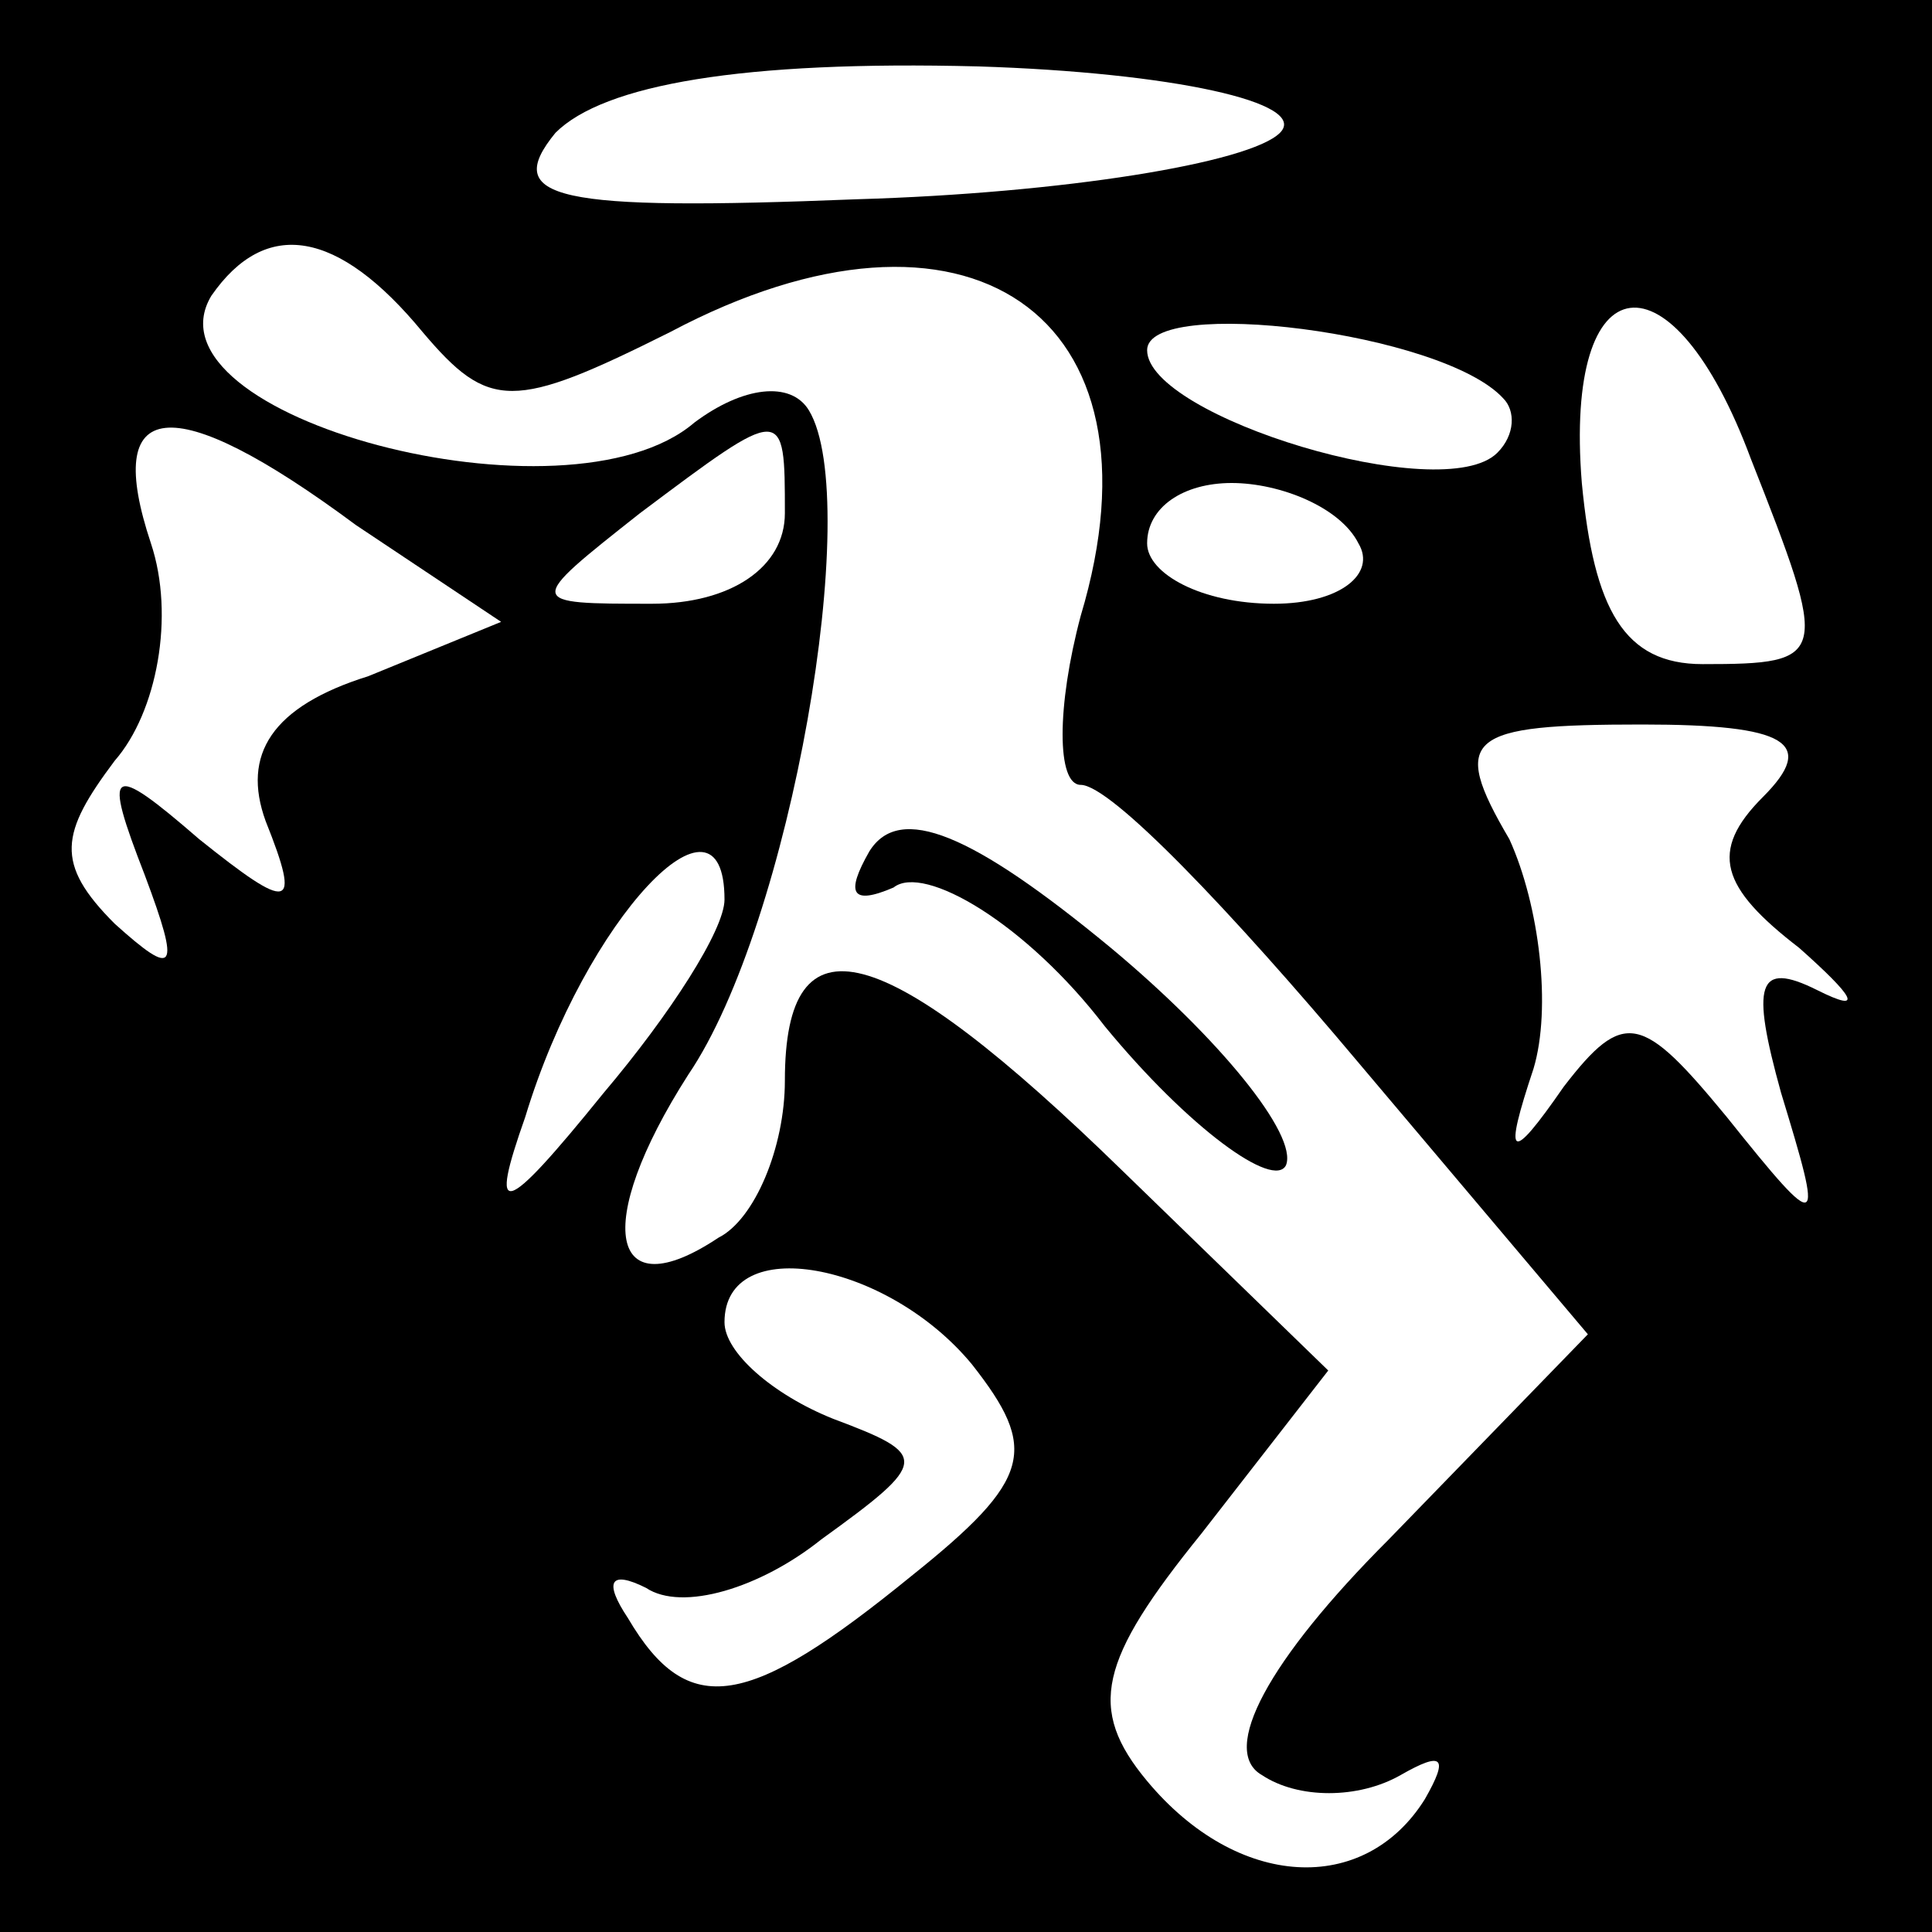 <?xml version="1.0" standalone="no"?>
<!DOCTYPE svg PUBLIC "-//W3C//DTD SVG 20010904//EN"
 "http://www.w3.org/TR/2001/REC-SVG-20010904/DTD/svg10.dtd">
<svg version="1.0" xmlns="http://www.w3.org/2000/svg"
 width="32pt" height="32pt" viewBox="0 0 32 32"
 preserveAspectRatio="xMidYMid meet">
<rect x="0" y="0" width="32" height="32" fill="#808080" stroke="none"/>
<g transform="translate(0,32) scale(0.1,-0.1)"
fill="#000000" stroke="none">
<path fill="#000000" stroke="none" d="M0 160 l0 -160 160 0 160 0 0 160 0
160 -160 0 -160 0 0 -160z"/>
<path fill="#ffffff" stroke="none" d="M212 298 c-5 -5 -36 -10 -70 -11 -50
-2 -59 0 -50 11 8 8 31 12 70 11 32 -1 55 -6 50 -11z"/>
<path fill="#ffffff" stroke="none" d="M70 265 c11 -13 15 -13 41 0 49 26 83
3 68 -47 -4 -15 -4 -28 0 -28 5 0 25 -21 46 -46 l38 -45 -33 -34 c-20 -20 -28
-35 -21 -39 6 -4 16 -4 23 0 7 4 8 3 4 -4 -10 -16 -31 -15 -46 3 -10 12 -8 20
9 41 l21 27 -34 33 c-40 39 -56 43 -56 15 0 -11 -5 -23 -11 -26 -18 -12 -21 2
-5 27 17 25 29 95 20 110 -3 5 -11 4 -19 -2 -21 -18 -92 1 -80 21 9 13 21 11
35 -6z"/>
<path fill="#ffffff" stroke="none" d="M249 254 c2 -2 2 -6 -1 -9 -9 -9 -58 6
-58 17 0 9 49 3 59 -8z"/>
<path fill="#ffffff" stroke="none" d="M290 244 c13 -33 13 -34 -8 -34 -13 0
-18 9 -20 30 -3 37 15 39 28 4z"/>
<path fill="#ffffff" stroke="none" d="M59 233 l24 -16 -22 -9 c-16 -5 -21
-13 -17 -24 6 -15 4 -15 -11 -3 -15 13 -16 12 -9 -6 6 -16 5 -17 -5 -8 -10 10
-9 15 0 27 7 8 10 24 6 36 -8 24 3 26 34 3z"/>
<path fill="#ffffff" stroke="none" d="M130 235 c0 -9 -9 -15 -22 -15 -21 0
-21 0 -2 15 24 18 24 18 24 0z"/>
<path fill="#ffffff" stroke="none" d="M225 230 c3 -5 -3 -10 -14 -10 -12 0
-21 5 -21 10 0 6 6 10 14 10 8 0 18 -4 21 -10z"/>
<path fill="#ffffff" stroke="none" d="M292 188 c-9 -9 -7 -15 6 -25 9 -8 11
-11 3 -7 -10 5 -11 1 -6 -17 7 -23 7 -24 -9 -4 -14 17 -17 18 -27 5 -9 -13
-10 -12 -5 3 3 10 1 27 -4 38 -10 17 -7 19 22 19 24 0 29 -3 20 -12z"/>
<path fill="#ffffff" stroke="none" d="M120 171 c0 -5 -9 -19 -20 -32 -17 -21
-19 -21 -13 -4 10 33 33 57 33 36z"/>
<path fill="#ffffff" stroke="none" d="M161 94 c11 -14 10 -19 -10 -35 -27
-22 -37 -24 -47 -7 -4 6 -3 8 3 5 6 -4 19 0 29 8 18 13 18 14 2 20 -10 4 -18
11 -18 16 0 15 27 10 41 -7z"/>
<path fill="#000000" stroke="none" d="M144 179 c-4 -7 -3 -9 4 -6 5 4 22 -6
35 -23 14 -17 28 -27 30 -23 2 5 -11 21 -29 36 -23 19 -35 24 -40 16z"/>
</g>
</svg>
